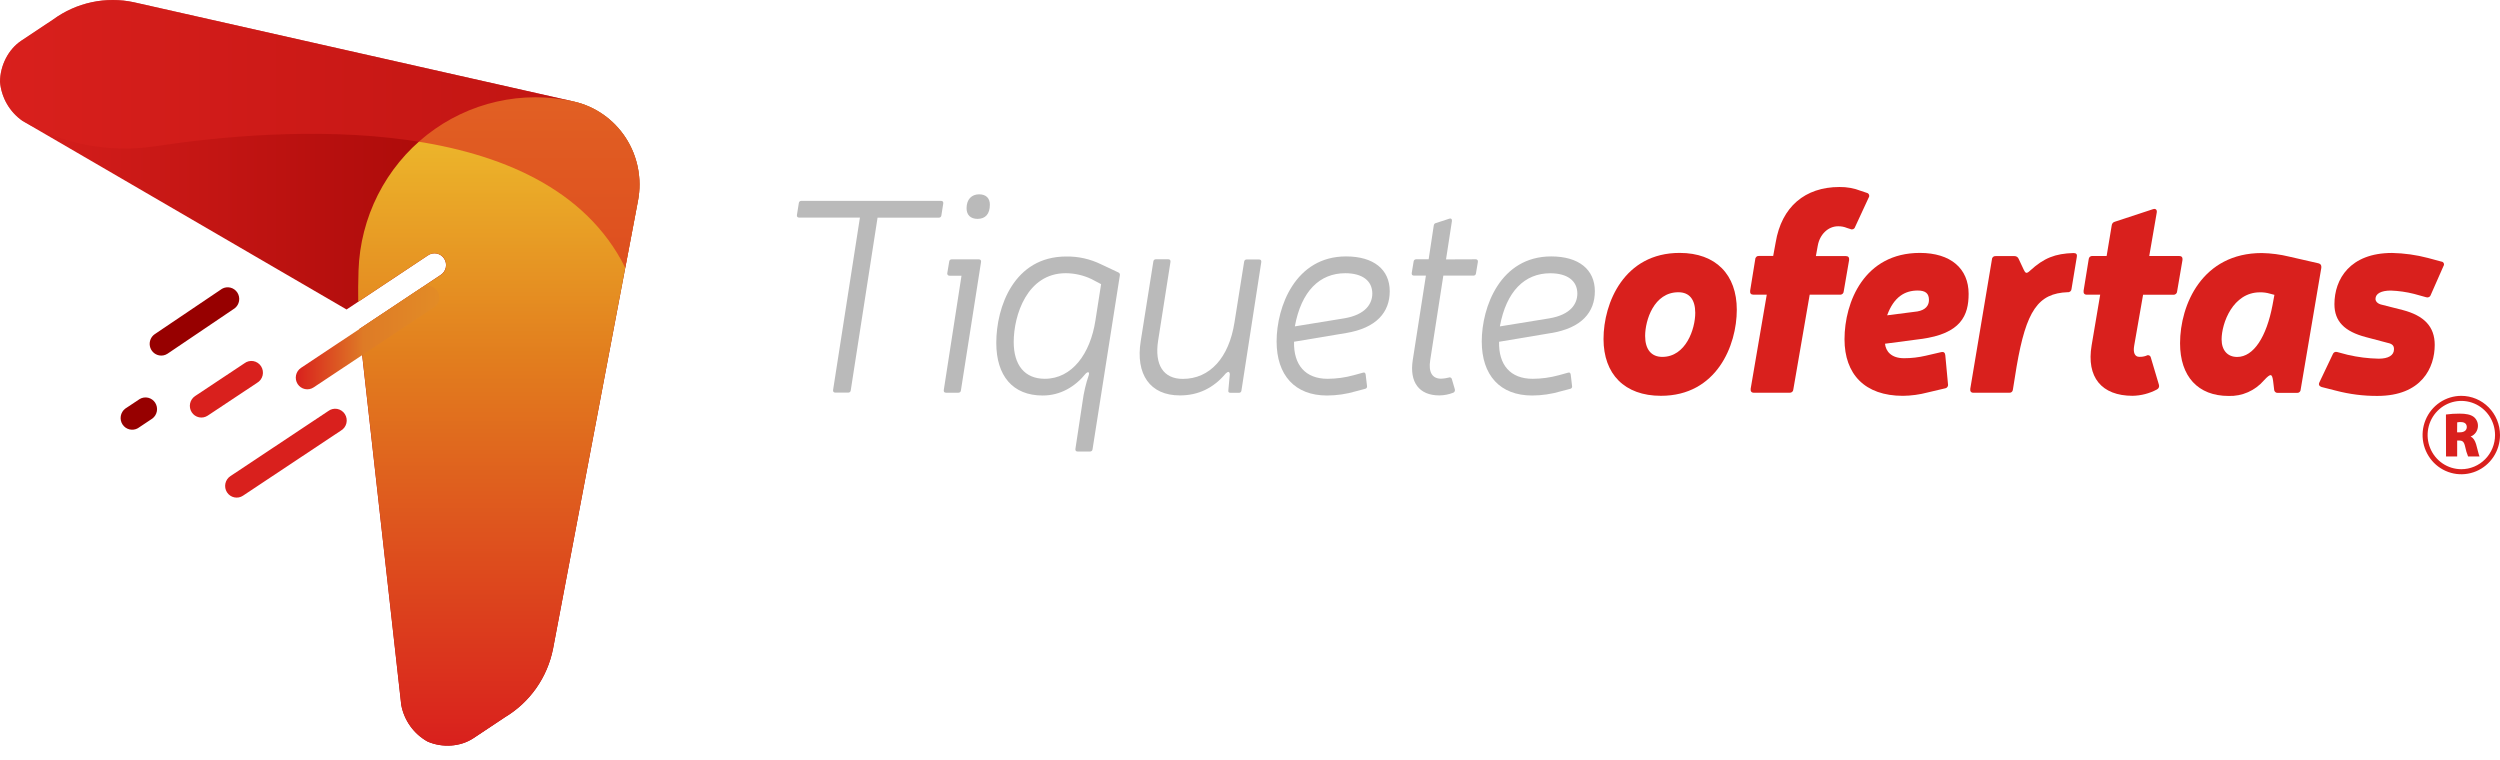 <svg width="171" height="52" viewBox="0 0 171 52" fill="none" xmlns="http://www.w3.org/2000/svg">
<path d="M64.389 14.742C64.385 14.783 64.365 14.82 64.335 14.847C64.304 14.874 64.265 14.889 64.224 14.888H60.025L58.191 26.701C58.189 26.743 58.17 26.782 58.139 26.811C58.108 26.839 58.068 26.855 58.026 26.854H57.129C57.018 26.854 56.964 26.778 56.985 26.663L58.819 14.883H54.654C54.545 14.883 54.489 14.808 54.511 14.693L54.639 13.893C54.642 13.851 54.66 13.812 54.691 13.783C54.722 13.755 54.762 13.739 54.804 13.74H64.374C64.484 13.74 64.539 13.817 64.517 13.931L64.389 14.742Z" fill="#BABABA"/>
<path d="M65.726 26.708C65.724 26.75 65.705 26.79 65.674 26.818C65.643 26.846 65.603 26.862 65.561 26.861H64.7C64.589 26.861 64.534 26.784 64.556 26.669L65.767 18.858H64.941C64.918 18.859 64.894 18.855 64.873 18.845C64.852 18.835 64.834 18.82 64.82 18.801C64.805 18.782 64.796 18.76 64.792 18.737C64.788 18.714 64.79 18.69 64.797 18.668L64.927 17.885C64.931 17.844 64.95 17.806 64.981 17.779C65.011 17.753 65.051 17.738 65.092 17.74H66.959C67.068 17.74 67.124 17.815 67.102 17.93L65.726 26.708ZM67.707 13.999C67.707 14.646 67.395 14.971 66.864 14.971C66.387 14.971 66.113 14.703 66.113 14.244C66.113 13.634 66.46 13.291 66.974 13.291C67.451 13.294 67.707 13.56 67.707 13.999Z" fill="#BABABA"/>
<path d="M74.048 27.471C74.128 26.855 74.27 26.248 74.471 25.661C74.544 25.413 74.397 25.432 74.287 25.528C73.536 26.461 72.528 27.053 71.317 27.053C69.265 27.053 68.146 25.701 68.146 23.451C68.146 20.993 69.357 17.545 72.931 17.545C73.756 17.532 74.572 17.715 75.315 18.079L76.488 18.631C76.529 18.646 76.563 18.675 76.584 18.714C76.604 18.753 76.609 18.799 76.597 18.841L74.73 30.731C74.727 30.773 74.708 30.812 74.678 30.84C74.647 30.869 74.607 30.884 74.565 30.884H73.704C73.593 30.884 73.538 30.807 73.56 30.692L74.048 27.471ZM74.654 19.087C74.103 18.826 73.502 18.69 72.894 18.687C70.254 18.687 69.338 21.563 69.338 23.393C69.338 24.975 70.089 25.909 71.463 25.909C73.33 25.909 74.581 24.194 74.929 21.908L75.315 19.436L74.654 19.087Z" fill="#BABABA"/>
<path d="M84.119 25.599C84.101 25.408 84.009 25.389 83.844 25.541C83.001 26.551 81.955 27.046 80.709 27.046C78.662 27.053 77.657 25.599 78.028 23.317L78.889 17.887C78.892 17.845 78.911 17.805 78.942 17.777C78.972 17.748 79.013 17.733 79.054 17.734H79.916C80.025 17.734 80.08 17.811 80.059 17.924L79.215 23.305C78.958 24.963 79.581 25.916 80.903 25.916C82.754 25.916 84.062 24.469 84.439 22.049L85.1 17.894C85.105 17.853 85.124 17.816 85.155 17.789C85.185 17.762 85.225 17.747 85.265 17.748H86.127C86.237 17.748 86.292 17.824 86.27 17.939L84.913 26.723C84.909 26.764 84.889 26.801 84.859 26.828C84.828 26.855 84.789 26.869 84.748 26.868H84.162C84.052 26.868 83.997 26.811 84.019 26.697L84.119 25.599Z" fill="#BABABA"/>
<path d="M88.512 23.375C88.476 24.956 89.282 25.91 90.81 25.91C91.417 25.907 92.021 25.824 92.606 25.661L93.23 25.49C93.339 25.452 93.395 25.51 93.412 25.623L93.504 26.404C93.509 26.425 93.509 26.447 93.506 26.469C93.502 26.49 93.494 26.51 93.481 26.528C93.469 26.546 93.454 26.561 93.436 26.573C93.418 26.584 93.397 26.592 93.376 26.595L92.747 26.762C92.104 26.953 91.437 27.051 90.767 27.053C88.567 27.053 87.32 25.661 87.32 23.356C87.32 20.974 88.604 17.539 92.069 17.539C93.958 17.539 95.058 18.435 95.058 19.921C95.058 21.349 94.159 22.436 92.069 22.779L88.512 23.375ZM91.94 21.775C93.425 21.527 93.866 20.757 93.866 20.08C93.866 19.207 93.188 18.688 92.015 18.688C90.273 18.688 89.007 19.907 88.568 22.324L91.94 21.775Z" fill="#BABABA"/>
<path d="M100.941 17.735C101.052 17.735 101.106 17.813 101.085 17.926L100.955 18.707C100.951 18.748 100.931 18.785 100.901 18.812C100.87 18.839 100.831 18.853 100.79 18.852H98.724L97.825 24.645C97.697 25.465 97.969 25.903 98.576 25.903C98.749 25.896 98.922 25.871 99.09 25.827C99.112 25.816 99.135 25.81 99.159 25.81C99.183 25.81 99.207 25.816 99.228 25.827C99.25 25.838 99.269 25.854 99.283 25.874C99.297 25.894 99.306 25.916 99.31 25.941L99.511 26.627C99.524 26.67 99.522 26.716 99.505 26.758C99.489 26.799 99.458 26.834 99.419 26.855C99.11 26.979 98.781 27.044 98.448 27.046C97.072 27.046 96.395 26.15 96.633 24.626L97.532 18.852H96.708C96.597 18.852 96.543 18.777 96.564 18.662L96.693 17.881C96.698 17.84 96.717 17.803 96.748 17.776C96.778 17.749 96.818 17.735 96.858 17.735H97.72L98.068 15.431C98.086 15.335 98.124 15.278 98.211 15.259L99.147 14.954C99.257 14.916 99.33 14.993 99.311 15.125L98.908 17.743L100.941 17.735Z" fill="#BABABA"/>
<path d="M102.537 23.377C102.499 24.957 103.306 25.91 104.834 25.91C105.442 25.908 106.046 25.825 106.632 25.663L107.255 25.491C107.365 25.453 107.419 25.51 107.438 25.625L107.53 26.406C107.534 26.427 107.535 26.449 107.531 26.47C107.527 26.491 107.519 26.511 107.507 26.529C107.495 26.547 107.479 26.562 107.461 26.574C107.443 26.585 107.423 26.593 107.402 26.596L106.771 26.762C106.131 26.953 105.466 27.05 104.798 27.053C102.598 27.053 101.352 25.663 101.352 23.356C101.352 20.976 102.636 17.539 106.101 17.539C107.989 17.539 109.088 18.435 109.088 19.921C109.088 21.351 108.19 22.437 106.099 22.78L102.537 23.377ZM105.964 21.777C107.449 21.53 107.889 20.768 107.89 20.081C107.89 19.209 107.211 18.691 106.038 18.691C104.297 18.691 103.032 19.91 102.591 22.326L105.964 21.777Z" fill="#BABABA"/>
<path d="M118.797 21.187C118.797 23.625 117.421 27.073 113.608 27.073C111.117 27.073 109.681 25.587 109.681 23.186C109.681 20.714 111.094 17.298 114.888 17.299C117.367 17.299 118.797 18.786 118.797 21.187ZM112.527 22.981C112.527 23.896 112.949 24.411 113.7 24.411C115.313 24.411 115.955 22.504 115.955 21.4C115.955 20.486 115.551 19.99 114.806 19.99C113.127 19.985 112.527 21.909 112.527 22.981Z" fill="#D9201D"/>
<path d="M121.456 16.582C121.86 14.143 123.467 12.791 125.819 12.791C126.321 12.784 126.819 12.874 127.287 13.057L127.689 13.191C127.722 13.198 127.754 13.213 127.78 13.235C127.806 13.257 127.827 13.286 127.84 13.318C127.853 13.35 127.857 13.385 127.854 13.419C127.85 13.454 127.838 13.487 127.818 13.515L126.883 15.535C126.874 15.566 126.857 15.595 126.836 15.619C126.814 15.643 126.787 15.662 126.758 15.675C126.728 15.687 126.696 15.693 126.664 15.692C126.632 15.691 126.6 15.682 126.572 15.668L126.333 15.592C126.141 15.512 125.935 15.473 125.727 15.477C125.031 15.477 124.464 16.049 124.334 16.811L124.206 17.516H126.26C126.424 17.516 126.498 17.612 126.48 17.784L126.111 19.927C126.11 19.959 126.102 19.991 126.089 20.021C126.075 20.05 126.056 20.076 126.032 20.098C126.008 20.119 125.98 20.135 125.949 20.145C125.919 20.155 125.887 20.159 125.855 20.155H123.783L122.664 26.634C122.663 26.667 122.656 26.698 122.642 26.728C122.628 26.757 122.609 26.783 122.585 26.805C122.56 26.826 122.532 26.842 122.502 26.852C122.471 26.862 122.439 26.866 122.407 26.863H119.966C119.801 26.863 119.727 26.767 119.745 26.596L120.846 20.155H119.928C119.763 20.155 119.69 20.061 119.709 19.889L120.058 17.735C120.059 17.703 120.066 17.671 120.08 17.642C120.094 17.612 120.113 17.586 120.137 17.565C120.161 17.543 120.19 17.527 120.22 17.517C120.251 17.507 120.283 17.504 120.315 17.507H121.286L121.456 16.582Z" fill="#D9201D"/>
<path d="M131.849 26.845C131.298 26.99 130.731 27.068 130.162 27.075C127.541 27.075 126.165 25.587 126.165 23.207C126.165 20.653 127.522 17.299 131.318 17.299C133.426 17.299 134.654 18.367 134.654 20.1C134.654 21.568 134.14 22.826 131.391 23.188L128.934 23.511C128.988 24.025 129.356 24.502 130.235 24.502C130.735 24.503 131.233 24.445 131.72 24.331L132.784 24.084C132.949 24.046 133.04 24.121 133.058 24.293L133.242 26.274C133.249 26.306 133.249 26.34 133.242 26.373C133.236 26.405 133.222 26.436 133.203 26.464C133.184 26.491 133.16 26.514 133.132 26.531C133.104 26.549 133.072 26.56 133.04 26.564L131.849 26.845ZM131.153 21.302C131.703 21.206 131.941 20.902 131.941 20.52C131.941 20.084 131.721 19.872 131.17 19.872C130.291 19.872 129.539 20.308 129.08 21.568L131.153 21.302Z" fill="#D9201D"/>
<path d="M141.693 19.758C141.692 19.791 141.685 19.822 141.671 19.852C141.657 19.881 141.638 19.907 141.614 19.929C141.589 19.95 141.561 19.966 141.531 19.976C141.5 19.986 141.468 19.99 141.436 19.986C139.401 20.062 138.594 21.244 137.935 25.076L137.684 26.637C137.682 26.669 137.675 26.701 137.661 26.73C137.647 26.759 137.628 26.786 137.604 26.807C137.58 26.828 137.552 26.845 137.521 26.855C137.491 26.864 137.459 26.868 137.427 26.865H134.985C134.82 26.865 134.747 26.769 134.766 26.598L136.248 17.745C136.249 17.713 136.256 17.681 136.27 17.652C136.284 17.622 136.303 17.596 136.327 17.575C136.351 17.553 136.38 17.537 136.41 17.527C136.441 17.517 136.473 17.514 136.505 17.517H137.789C137.85 17.515 137.911 17.532 137.962 17.566C138.014 17.6 138.053 17.649 138.076 17.707L138.425 18.451C138.534 18.679 138.607 18.755 138.864 18.507C139.799 17.651 140.569 17.344 141.834 17.308C142.018 17.308 142.091 17.402 142.054 17.574L141.693 19.758Z" fill="#D9201D"/>
<path d="M149.061 17.51C149.227 17.51 149.3 17.606 149.283 17.778L148.915 19.93C148.914 19.962 148.906 19.994 148.893 20.024C148.879 20.053 148.86 20.079 148.835 20.101C148.811 20.122 148.783 20.138 148.753 20.148C148.722 20.158 148.69 20.162 148.658 20.158H146.587L145.981 23.627C145.891 24.123 146.019 24.408 146.33 24.408C146.492 24.413 146.654 24.388 146.807 24.332C146.834 24.312 146.867 24.299 146.9 24.296C146.934 24.292 146.968 24.297 146.999 24.31C147.031 24.323 147.058 24.344 147.079 24.372C147.1 24.398 147.113 24.431 147.119 24.465L147.669 26.313C147.69 26.374 147.689 26.44 147.665 26.5C147.641 26.56 147.596 26.608 147.539 26.637C147.025 26.912 146.454 27.062 145.872 27.073C143.745 27.073 142.7 25.797 143.067 23.625L143.653 20.157H142.737C142.572 20.157 142.499 20.062 142.517 19.891L142.866 17.737C142.867 17.705 142.875 17.673 142.888 17.643C142.902 17.614 142.921 17.588 142.945 17.566C142.969 17.545 142.997 17.529 143.028 17.519C143.058 17.509 143.09 17.506 143.122 17.509H144.094L144.442 15.413C144.448 15.353 144.472 15.297 144.512 15.252C144.552 15.207 144.605 15.177 144.663 15.164L147.265 14.308C147.449 14.251 147.552 14.346 147.522 14.536L147.009 17.509L149.061 17.51Z" fill="#D9201D"/>
<path d="M155.478 26.035C155.405 25.578 155.334 25.501 154.855 26.016C154.555 26.365 154.182 26.642 153.764 26.826C153.345 27.011 152.891 27.099 152.435 27.083C150.344 27.083 149.116 25.748 149.116 23.481C149.116 20.833 150.638 17.308 154.708 17.308C155.345 17.321 155.978 17.404 156.596 17.556L158.594 18.013C158.738 18.052 158.796 18.147 158.778 18.318L157.366 26.644C157.365 26.677 157.358 26.709 157.344 26.738C157.33 26.767 157.311 26.794 157.287 26.815C157.263 26.837 157.234 26.853 157.204 26.863C157.173 26.873 157.141 26.877 157.109 26.874H155.807C155.775 26.877 155.743 26.873 155.712 26.863C155.682 26.853 155.654 26.837 155.63 26.815C155.606 26.794 155.586 26.767 155.573 26.738C155.559 26.708 155.552 26.677 155.551 26.644L155.478 26.035ZM155.277 20.09C155.05 20.022 154.815 19.991 154.579 19.995C152.728 19.995 151.958 22.11 151.958 23.215C151.958 23.958 152.362 24.415 153.021 24.415C154.158 24.415 155.031 23.024 155.44 20.872L155.57 20.167L155.277 20.09Z" fill="#D9201D"/>
<path d="M161.821 23.057C160.372 22.674 159.675 21.989 159.675 20.807C159.675 19.093 160.739 17.302 163.617 17.302C164.447 17.319 165.271 17.434 166.074 17.645L166.991 17.893C167.025 17.895 167.057 17.906 167.086 17.925C167.114 17.945 167.136 17.971 167.151 18.003C167.166 18.034 167.172 18.068 167.169 18.103C167.166 18.137 167.154 18.17 167.134 18.198L166.261 20.179C166.251 20.21 166.234 20.238 166.213 20.262C166.191 20.287 166.166 20.307 166.137 20.321C166.108 20.335 166.076 20.343 166.044 20.345C166.012 20.347 165.98 20.342 165.949 20.331L165.125 20.103C164.603 19.97 164.068 19.894 163.53 19.875C162.869 19.875 162.484 20.084 162.484 20.446C162.484 20.592 162.595 20.75 162.852 20.827L164.354 21.208C165.803 21.59 166.535 22.333 166.535 23.59C166.535 25.152 165.638 27.081 162.612 27.081C161.654 27.086 160.699 26.964 159.772 26.719L158.794 26.471C158.628 26.413 158.574 26.3 158.65 26.147L159.566 24.223C159.586 24.165 159.629 24.116 159.684 24.089C159.739 24.062 159.802 24.058 159.861 24.078L160.579 24.268C161.276 24.431 161.988 24.52 162.704 24.534C163.365 24.534 163.749 24.306 163.749 23.887C163.749 23.678 163.676 23.525 163.31 23.451L161.821 23.057Z" fill="#D9201D"/>
<path d="M168.353 27.076C167.83 27.076 167.317 27.233 166.882 27.527C166.446 27.822 166.106 28.241 165.906 28.731C165.705 29.221 165.653 29.76 165.755 30.28C165.857 30.8 166.109 31.278 166.479 31.654C166.849 32.029 167.321 32.284 167.835 32.388C168.348 32.492 168.881 32.438 169.365 32.236C169.849 32.033 170.263 31.689 170.554 31.248C170.845 30.807 171 30.288 171 29.758C171 29.047 170.721 28.365 170.225 27.862C169.729 27.359 169.055 27.077 168.353 27.076ZM168.353 32.093C167.897 32.093 167.452 31.956 167.072 31.699C166.693 31.442 166.398 31.077 166.224 30.651C166.049 30.224 166.004 29.754 166.093 29.301C166.182 28.848 166.402 28.432 166.725 28.106C167.047 27.779 167.458 27.557 167.905 27.467C168.353 27.377 168.816 27.423 169.238 27.6C169.659 27.777 170.019 28.076 170.272 28.46C170.526 28.845 170.661 29.296 170.661 29.758C170.661 30.065 170.601 30.369 170.485 30.652C170.369 30.936 170.199 31.194 169.985 31.41C169.77 31.627 169.516 31.799 169.235 31.916C168.955 32.034 168.655 32.094 168.352 32.093H168.353Z" fill="#D9201D"/>
<path d="M167.302 28.352C167.61 28.31 167.921 28.29 168.231 28.292C168.671 28.292 168.987 28.353 169.204 28.516C169.298 28.591 169.373 28.688 169.423 28.799C169.473 28.909 169.496 29.03 169.491 29.152C169.486 29.305 169.437 29.453 169.35 29.578C169.263 29.703 169.142 29.799 169.001 29.855V29.869C169.188 29.954 169.288 30.141 169.367 30.391C169.452 30.689 169.547 31.118 169.601 31.224H168.817C168.729 31.007 168.661 30.781 168.616 30.551C168.54 30.205 168.434 30.132 168.195 30.132H168.07V31.224H167.308L167.302 28.352ZM168.066 29.57H168.272C168.559 29.57 168.728 29.425 168.728 29.211C168.728 28.997 168.585 28.871 168.332 28.871C168.245 28.866 168.157 28.872 168.072 28.888L168.066 29.57Z" fill="#D9201D"/>
<path d="M13.114 28.199C13.171 28.287 13.244 28.363 13.33 28.422C13.416 28.481 13.512 28.522 13.614 28.544C13.716 28.565 13.82 28.566 13.922 28.546C14.024 28.526 14.121 28.486 14.208 28.429L17.577 26.191C17.672 26.137 17.755 26.065 17.822 25.977C17.888 25.89 17.935 25.79 17.962 25.683C17.988 25.576 17.992 25.465 17.974 25.357C17.956 25.248 17.916 25.145 17.857 25.052C17.797 24.96 17.72 24.881 17.629 24.821C17.538 24.76 17.436 24.719 17.329 24.7C17.222 24.681 17.113 24.685 17.007 24.711C16.901 24.737 16.802 24.785 16.716 24.851L13.347 27.089C13.259 27.147 13.184 27.221 13.125 27.308C13.066 27.395 13.025 27.492 13.003 27.595C12.981 27.698 12.98 27.805 12.999 27.908C13.018 28.012 13.057 28.111 13.114 28.199V28.199Z" fill="#D9201D"/>
<path d="M15.527 33.676C15.583 33.764 15.657 33.839 15.743 33.898C15.829 33.957 15.925 33.999 16.027 34.02C16.128 34.041 16.233 34.042 16.335 34.023C16.437 34.003 16.534 33.963 16.621 33.905L23.308 29.46C23.404 29.406 23.487 29.334 23.553 29.246C23.619 29.159 23.666 29.059 23.693 28.952C23.719 28.845 23.723 28.734 23.705 28.626C23.687 28.517 23.647 28.414 23.588 28.321C23.529 28.229 23.451 28.15 23.36 28.09C23.27 28.029 23.168 27.988 23.061 27.969C22.953 27.951 22.844 27.954 22.738 27.98C22.633 28.006 22.533 28.054 22.447 28.12L15.761 32.566C15.673 32.623 15.598 32.697 15.539 32.784C15.48 32.871 15.438 32.969 15.416 33.072C15.395 33.175 15.393 33.281 15.412 33.385C15.431 33.488 15.47 33.587 15.527 33.676V33.676Z" fill="#D9201D"/>
<path d="M39.254 6.946L9.166 0.156C8.213 -0.051 7.228 -0.052 6.274 0.152C5.321 0.355 4.42 0.76 3.63 1.338L1.459 2.782C0.564 3.376 0.007 4.487 0 5.601C0.047 6.134 0.209 6.651 0.477 7.113C0.744 7.575 1.11 7.972 1.547 8.274L23.705 21.169L29.275 17.465C29.362 17.405 29.46 17.364 29.562 17.344C29.665 17.323 29.77 17.323 29.873 17.344C29.976 17.365 30.073 17.406 30.16 17.466C30.246 17.525 30.321 17.601 30.378 17.69C30.436 17.778 30.475 17.877 30.494 17.982C30.514 18.086 30.512 18.193 30.491 18.296C30.469 18.4 30.427 18.498 30.367 18.585C30.308 18.672 30.232 18.747 30.144 18.804L24.572 22.508L27.444 48.222C27.544 48.749 27.758 49.246 28.07 49.678C28.382 50.111 28.785 50.468 29.249 50.724C30.262 51.16 31.491 51.084 32.384 50.49L34.556 49.046C35.394 48.542 36.118 47.866 36.682 47.06C37.246 46.255 37.636 45.339 37.828 44.371L43.64 13.715C43.92 12.231 43.62 10.695 42.801 9.431C41.982 8.168 40.71 7.276 39.254 6.946V6.946Z" fill="url(#paint0_linear_327_111)"/>
<path d="M29.251 50.724C30.263 51.16 31.492 51.085 32.386 50.49L34.557 49.046C35.395 48.542 36.12 47.866 36.684 47.061C37.247 46.256 37.638 45.34 37.83 44.372L43.641 13.716C43.922 12.231 43.621 10.694 42.802 9.431C41.983 8.167 40.711 7.276 39.254 6.946V6.946C37.518 6.555 35.718 6.556 33.983 6.95C32.247 7.343 30.618 8.118 29.212 9.221C27.806 10.324 26.657 11.726 25.846 13.33C25.036 14.933 24.584 16.697 24.523 18.497C24.496 19.32 24.493 20.045 24.502 20.642L29.281 17.465C29.368 17.406 29.465 17.365 29.568 17.344C29.671 17.323 29.776 17.323 29.879 17.344C29.981 17.365 30.079 17.407 30.165 17.466C30.252 17.525 30.326 17.601 30.384 17.69C30.441 17.778 30.481 17.878 30.5 17.982C30.519 18.086 30.518 18.193 30.496 18.297C30.475 18.4 30.433 18.498 30.373 18.585C30.314 18.673 30.238 18.747 30.15 18.804L24.578 22.508L27.45 48.223C27.549 48.748 27.762 49.245 28.073 49.678C28.385 50.11 28.787 50.468 29.251 50.724V50.724Z" fill="url(#paint1_linear_327_111)"/>
<path d="M20.359 26.268C20.416 26.356 20.489 26.431 20.575 26.49C20.661 26.549 20.757 26.591 20.859 26.612C20.961 26.634 21.065 26.634 21.167 26.615C21.269 26.595 21.366 26.555 21.453 26.497L29.736 20.992C29.896 20.869 30.003 20.69 30.038 20.491C30.072 20.291 30.03 20.085 29.921 19.916C29.812 19.746 29.643 19.624 29.449 19.575C29.255 19.526 29.05 19.554 28.875 19.652L20.587 25.163C20.413 25.279 20.291 25.46 20.248 25.667C20.205 25.875 20.245 26.09 20.359 26.268V26.268Z" fill="url(#paint2_linear_327_111)"/>
<path d="M10.867 24.306C10.969 24.327 11.074 24.328 11.176 24.309C11.278 24.289 11.376 24.249 11.463 24.191L16.051 21.09C16.21 20.968 16.318 20.789 16.352 20.589C16.387 20.39 16.345 20.184 16.236 20.014C16.126 19.845 15.958 19.723 15.764 19.674C15.569 19.625 15.364 19.653 15.189 19.751L10.594 22.85C10.463 22.937 10.361 23.061 10.3 23.207C10.239 23.353 10.222 23.514 10.251 23.669C10.28 23.825 10.354 23.968 10.464 24.081C10.573 24.194 10.713 24.272 10.867 24.304V24.306Z" fill="#970000"/>
<path d="M9.558 27.292L8.563 27.953C8.404 28.076 8.296 28.255 8.262 28.454C8.227 28.654 8.269 28.86 8.378 29.029C8.487 29.199 8.656 29.321 8.85 29.369C9.045 29.418 9.25 29.391 9.425 29.293L10.42 28.63C10.583 28.509 10.694 28.329 10.73 28.128C10.766 27.927 10.725 27.719 10.615 27.547C10.504 27.376 10.333 27.254 10.137 27.206C9.94 27.159 9.733 27.189 9.558 27.292Z" fill="#970000"/>
<path opacity="0.6" d="M39.254 6.946L9.166 0.156C8.213 -0.051 7.228 -0.052 6.274 0.152C5.321 0.355 4.42 0.76 3.63 1.338L1.459 2.782C0.564 3.376 0.007 4.487 0 5.601C0.047 6.134 0.209 6.651 0.477 7.113C0.744 7.575 1.11 7.972 1.547 8.274V8.274C4.291 9.869 7.486 10.479 10.615 10.004C19.232 8.695 37.339 7.41 42.768 18.314L43.64 13.715C43.92 12.231 43.62 10.695 42.801 9.431C41.982 8.168 40.71 7.276 39.254 6.946V6.946Z" fill="#D9201D"/>
<defs>
<linearGradient id="paint0_linear_327_111" x1="0.001" y1="25.501" x2="43.748" y2="25.501" gradientUnits="userSpaceOnUse">
<stop stop-color="#D9201D"/>
<stop offset="1" stop-color="#970000"/>
</linearGradient>
<linearGradient id="paint1_linear_327_111" x1="34.12" y1="6.646" x2="34.12" y2="51" gradientUnits="userSpaceOnUse">
<stop stop-color="#EEC02D"/>
<stop offset="0.4" stop-color="#E27E1E"/>
<stop offset="1" stop-color="#D9201D"/>
</linearGradient>
<linearGradient id="paint2_linear_327_111" x1="20.233" y1="23.073" x2="30.097" y2="23.073" gradientUnits="userSpaceOnUse">
<stop stop-color="#D9201D"/>
<stop offset="0.47" stop-color="#DE7B26"/>
<stop offset="0.98" stop-color="#E28B26"/>
</linearGradient>
</defs>
</svg>
